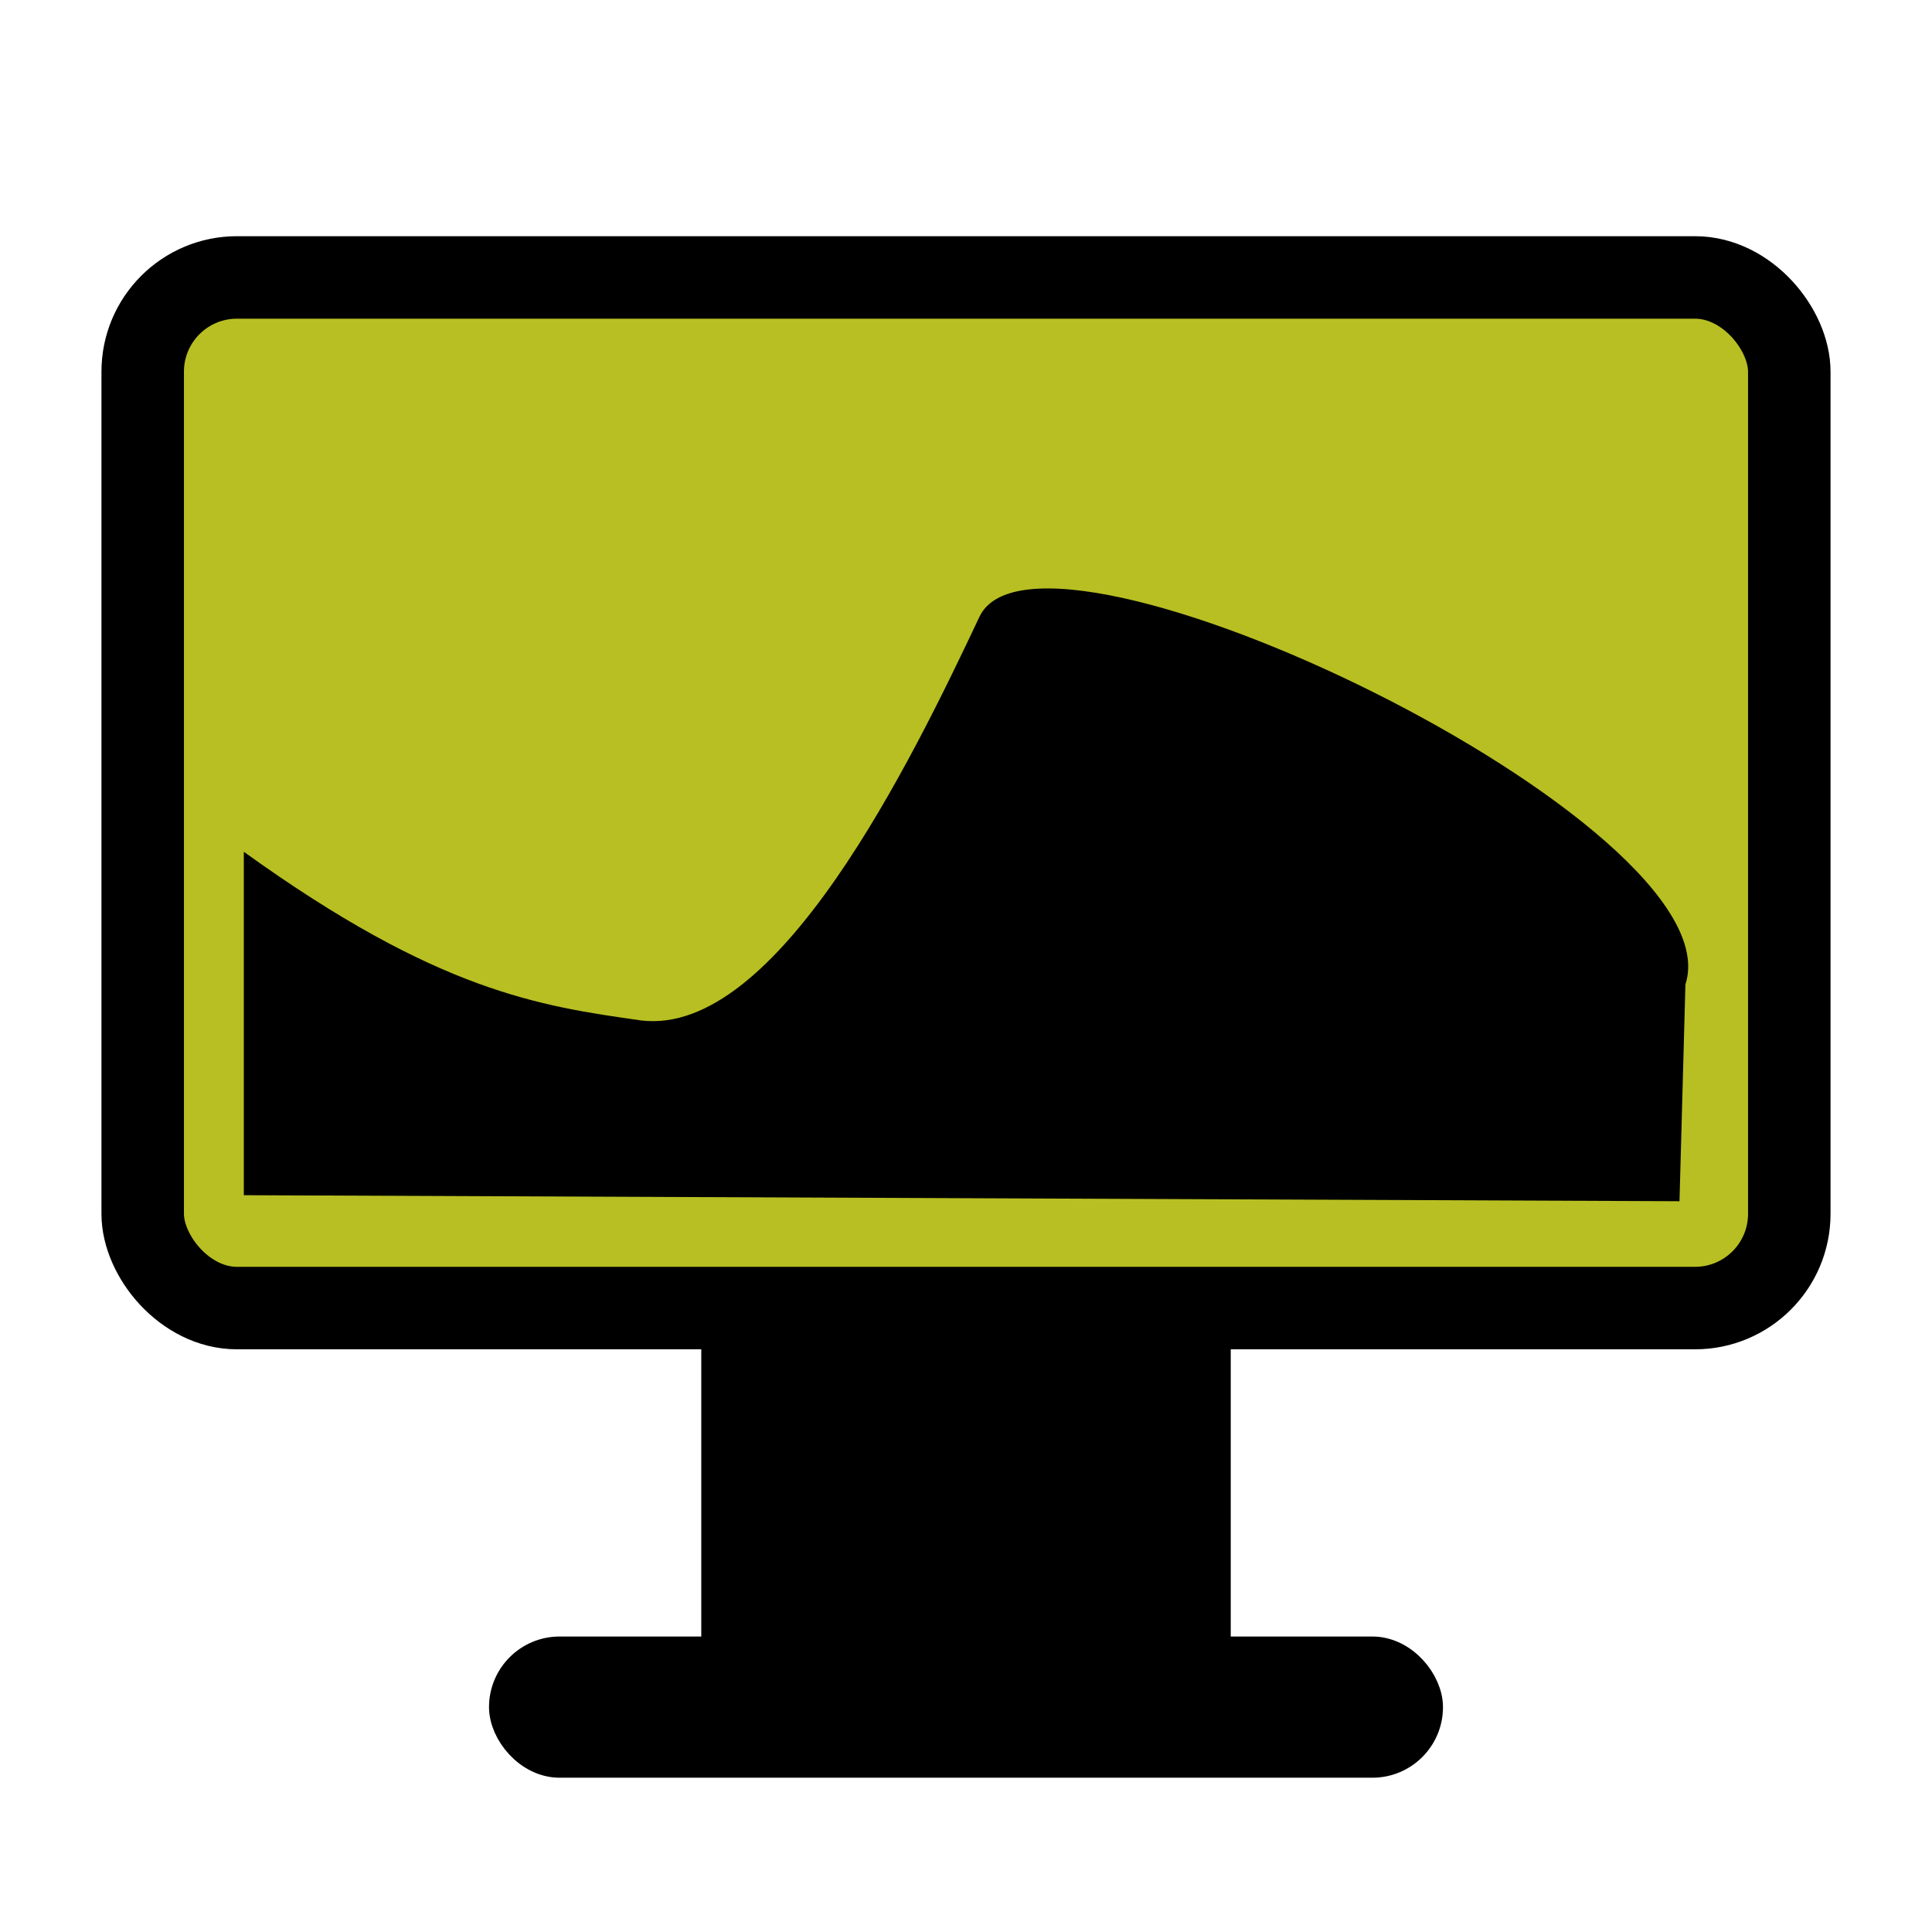 <svg xmlns="http://www.w3.org/2000/svg" xmlns:osb="http://www.openswatchbook.org/uri/2009/osb" xmlns:svg="http://www.w3.org/2000/svg" id="svg3051" width="128" height="128" version="1.1"><defs id="defs3053"><linearGradient id="linearGradient3766" osb:paint="gradient"><stop id="stop3768" offset="0" stop-color="#a8bb03" stop-opacity="1"/><stop id="stop3770" offset="1" stop-color="#b5b900" stop-opacity="1"/></linearGradient></defs><g id="layer2" transform="translate(0,64)"><rect id="rect4946" width="109.091" height="68.282" x="9.454" y="-45.619" fill="#b8bf22" fill-opacity="1" stroke="#000" stroke-dasharray="none" stroke-linecap="butt" stroke-linejoin="round" stroke-miterlimit="4" stroke-opacity="1" stroke-width="5.465" ry="6.245"/><rect id="rect4950" width="33.345" height="22.18" x="47.328" y="22.871" fill="#000" fill-opacity="1" stroke="#000" stroke-dasharray="none" stroke-linecap="butt" stroke-linejoin="miter" stroke-miterlimit="4" stroke-opacity="1" stroke-width="1.733" rx="0" ry="3.616"/><rect id="rect4952" width="60.926" height="7.078" x="33.537" y="45.562" fill="#000" fill-opacity="1" stroke="#000" stroke-dasharray="none" stroke-linecap="butt" stroke-linejoin="miter" stroke-miterlimit="4" stroke-opacity="1" stroke-width="2.277" ry="3.539"/><path id="path4954" fill="#000" fill-opacity="1" stroke="#000" stroke-dasharray="none" stroke-linecap="round" stroke-linejoin="round" stroke-miterlimit="4" stroke-opacity="1" stroke-width="0" d="m 16.153,-7.568 0,22.753 95.118,0.399 L 111.664,1.214 C 115.115,-9.377 68.878,-31.589 64.891,-23.136 60.368,-13.549 51.494,4.686 42.487,3.609 35.754,2.653 29.023,1.699 16.153,-7.568 z"/></g></svg>
